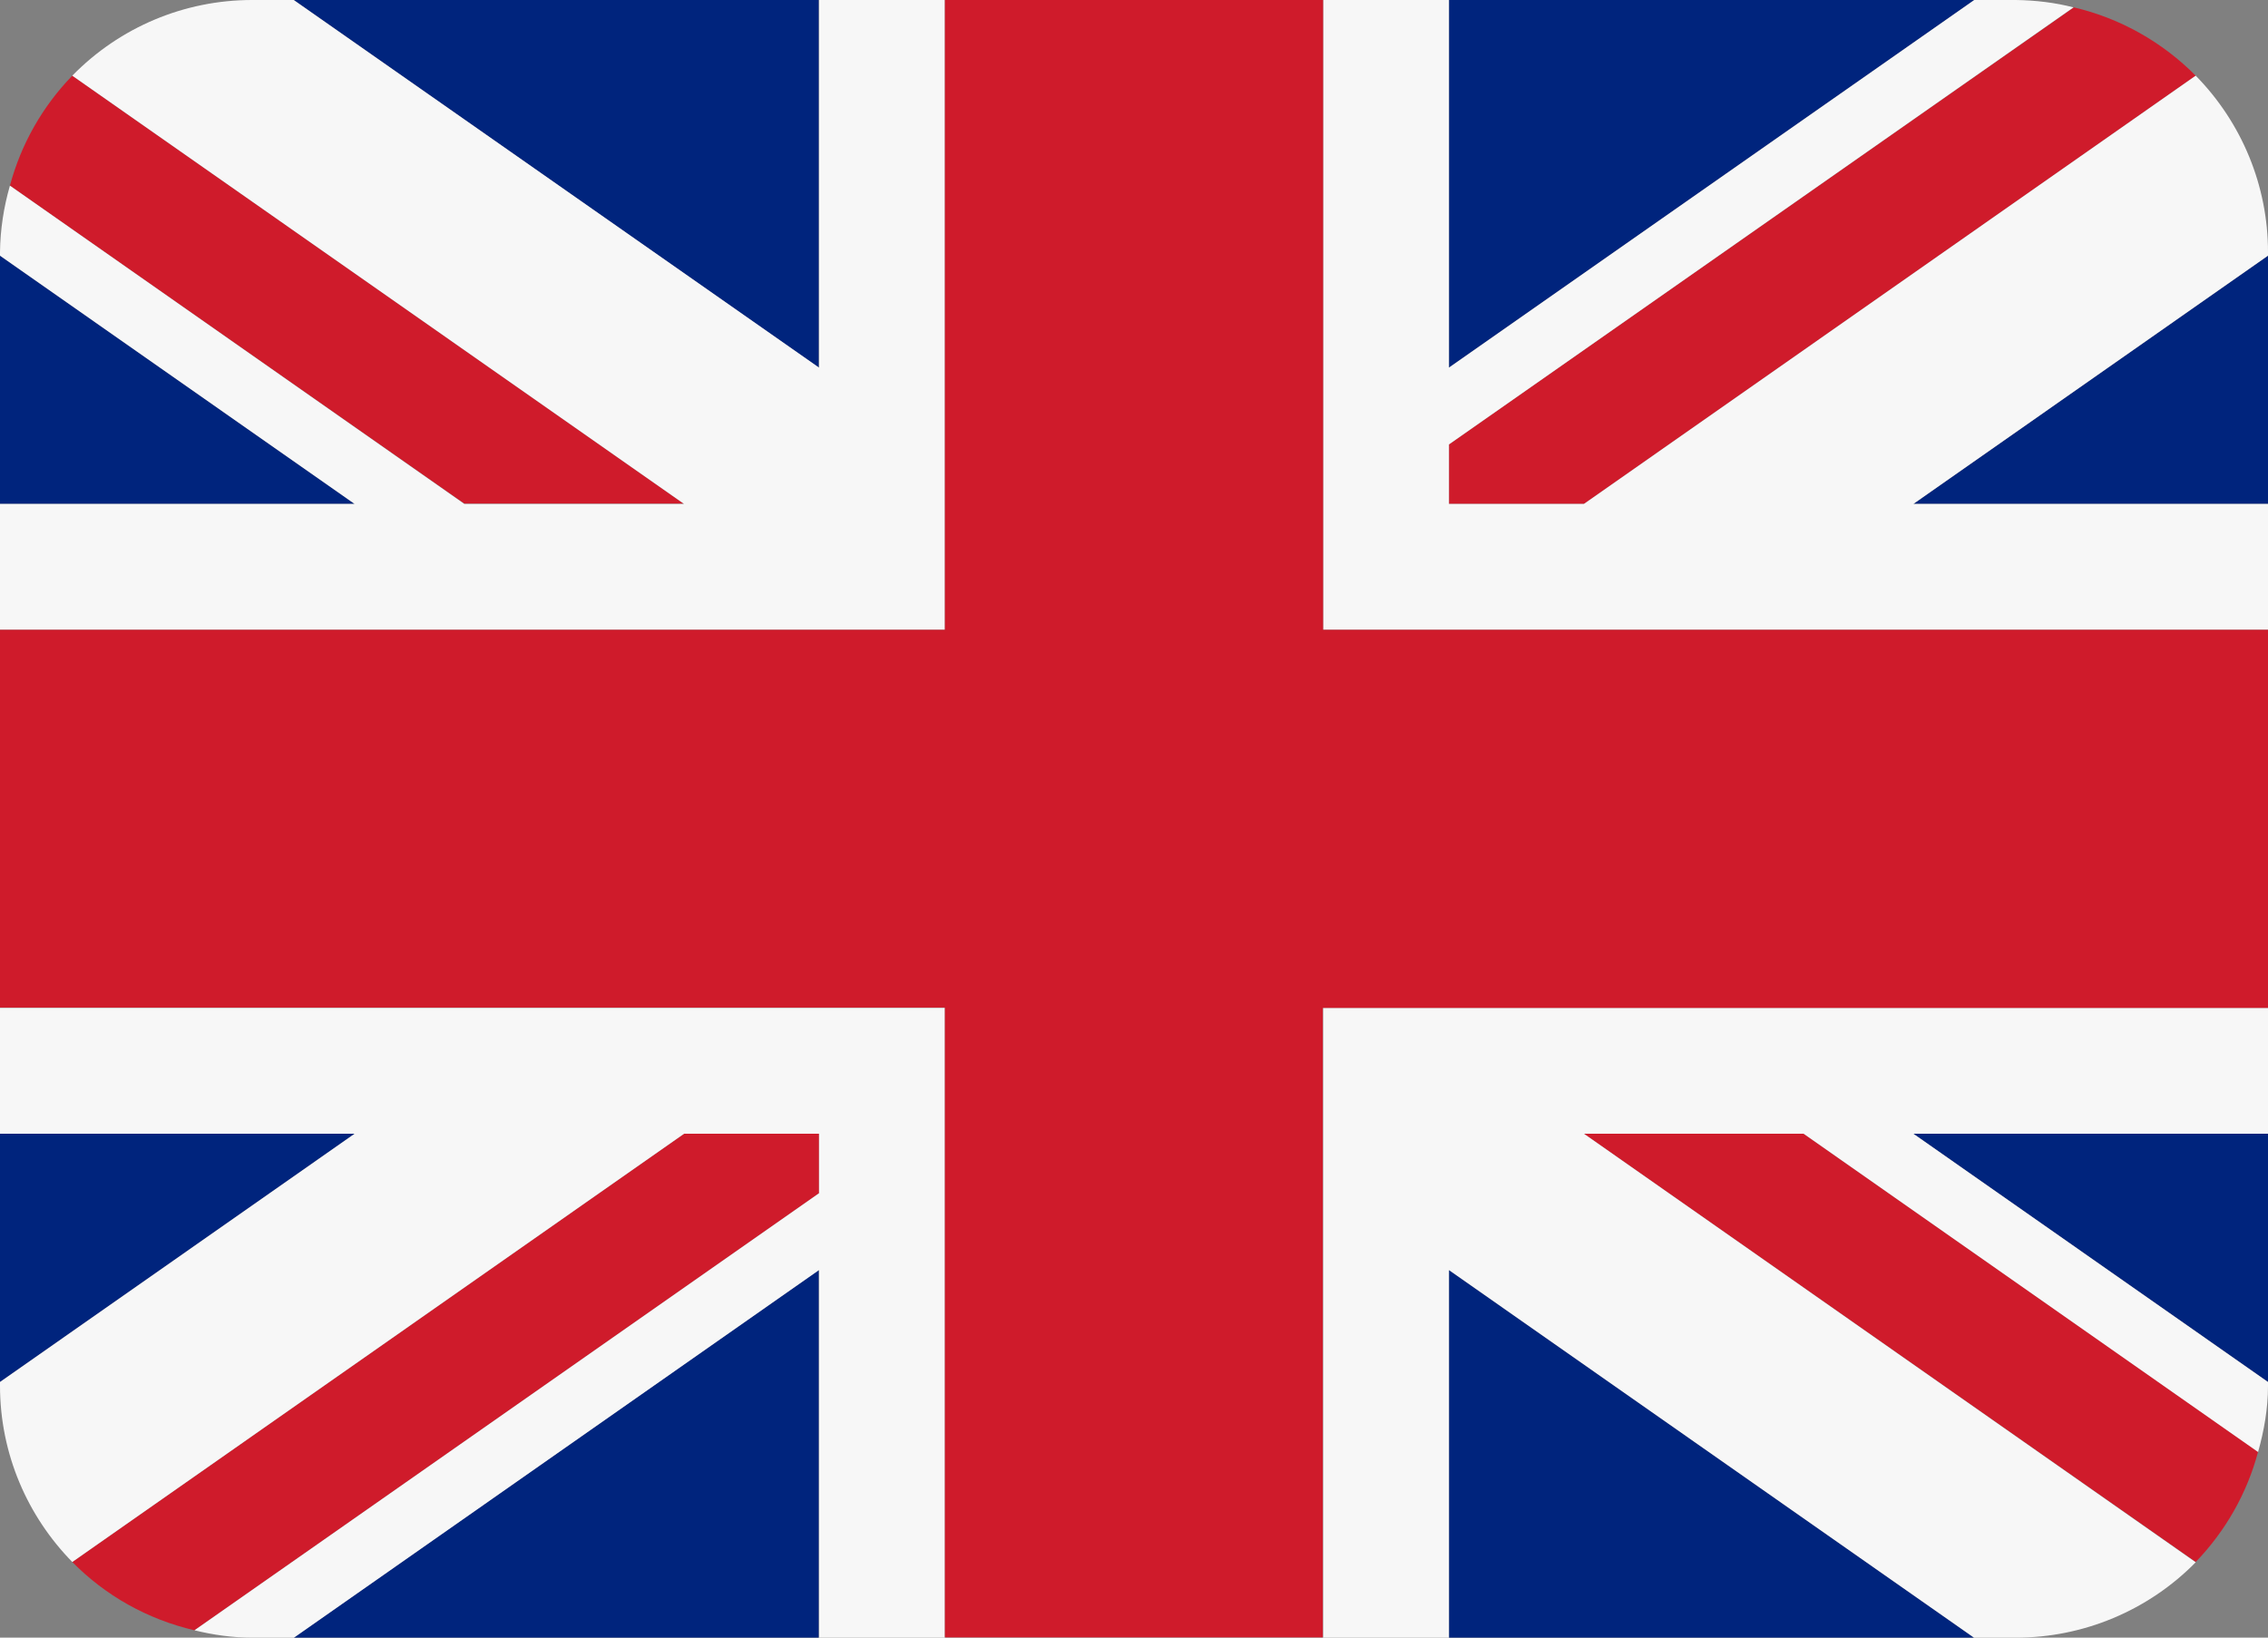 <?xml version="1.0" encoding="utf-8"?>
<!-- Generator: Adobe Illustrator 24.0.2, SVG Export Plug-In . SVG Version: 6.00 Build 0)  -->
<svg version="1.1" id="Слой_1" xmlns="http://www.w3.org/2000/svg" xmlns:xlink="http://www.w3.org/1999/xlink" x="0px" y="0px"
	 width="800px" height="577.8px" viewBox="0 0 800 577.8" style="enable-background:new 0 0 800 577.8;" xml:space="preserve">
<rect x="0" y="0" width="800" height="577.8" fill="#808080" stroke="none"/>
<style type="text/css">
	.st0{fill:#00247D;}
	.st1{fill:#CF1B2B;}
	.st2{fill:#F7F7F7;}
</style>
<g>
	<path class="st0" d="M0,90.2v87.6h125.1L0,90.2z M103.6,577.8h185.2V448.1L103.6,577.8z M511.1,448.1v129.7h185.2L511.1,448.1z
		 M0,400v87.6L125.1,400H0z M696.4,0H511.1v129.7L696.4,0z M800,487.6V400H674.9L800,487.6z M800,177.8V90.2l-125.1,87.6L800,177.8
		L800,177.8z M288.9,0H103.6l185.2,129.7V0H288.9z"/>
	<path class="st1" d="M558.7,400l215.8,151.1c10.5-10.9,18.1-24.2,22-38.9L636.2,400H558.7z M288.9,400h-47.6L25.5,551.1
		c11.6,11.8,26.4,20.2,43.1,24.1L288.9,421V400z M511.1,177.8h47.6L774.5,26.7c-11.8-11.9-26.7-20.3-43-24.1L511.1,156.8V177.8z
		 M241.3,177.8L25.5,26.7C15,37.5,7.4,50.9,3.5,65.5l160.3,112.2h77.5V177.8z"/>
	<path class="st2" d="M800,355.6H466.7v222.2h44.4V448.1l185.2,129.7h14.8c23.8,0,46.7-9.6,63.4-26.6L558.7,400h77.5l160.3,112.3
		c2.1-7.5,3.5-15.2,3.5-23.4v-1.3L674.9,400H800V355.6z M0,355.6V400h125.1L0,487.6v1.3c0,24.2,9.8,46.2,25.5,62.2L241.3,400h47.6
		v21L68.6,575.2c6.5,1.6,13.3,2.6,20.3,2.6h14.8l185.2-129.7v129.7h44.4V355.6H0z M800,88.9c0-23.3-9.2-45.6-25.5-62.2L558.7,177.8
		h-47.6v-21L731.4,2.6C724.8,0.9,718,0.1,711.1,0h-14.7L511.1,129.7V0h-44.4v222.2H800v-44.4H674.9L800,90.2V88.9z M288.9,0v129.7
		L103.6,0H88.9C65,0,42.2,9.6,25.5,26.7l215.8,151.1h-77.5L3.5,65.5C1.3,73.1,0.1,81,0,88.9v1.3l125.1,87.6H0v44.4h333.3V0H288.9z"
		/>
	<path class="st1" d="M466.7,222.2V0H333.3v222.2H0v133.3h333.3v222.2h133.3V355.6H800V222.2H466.7z"/>
</g>
</svg>
